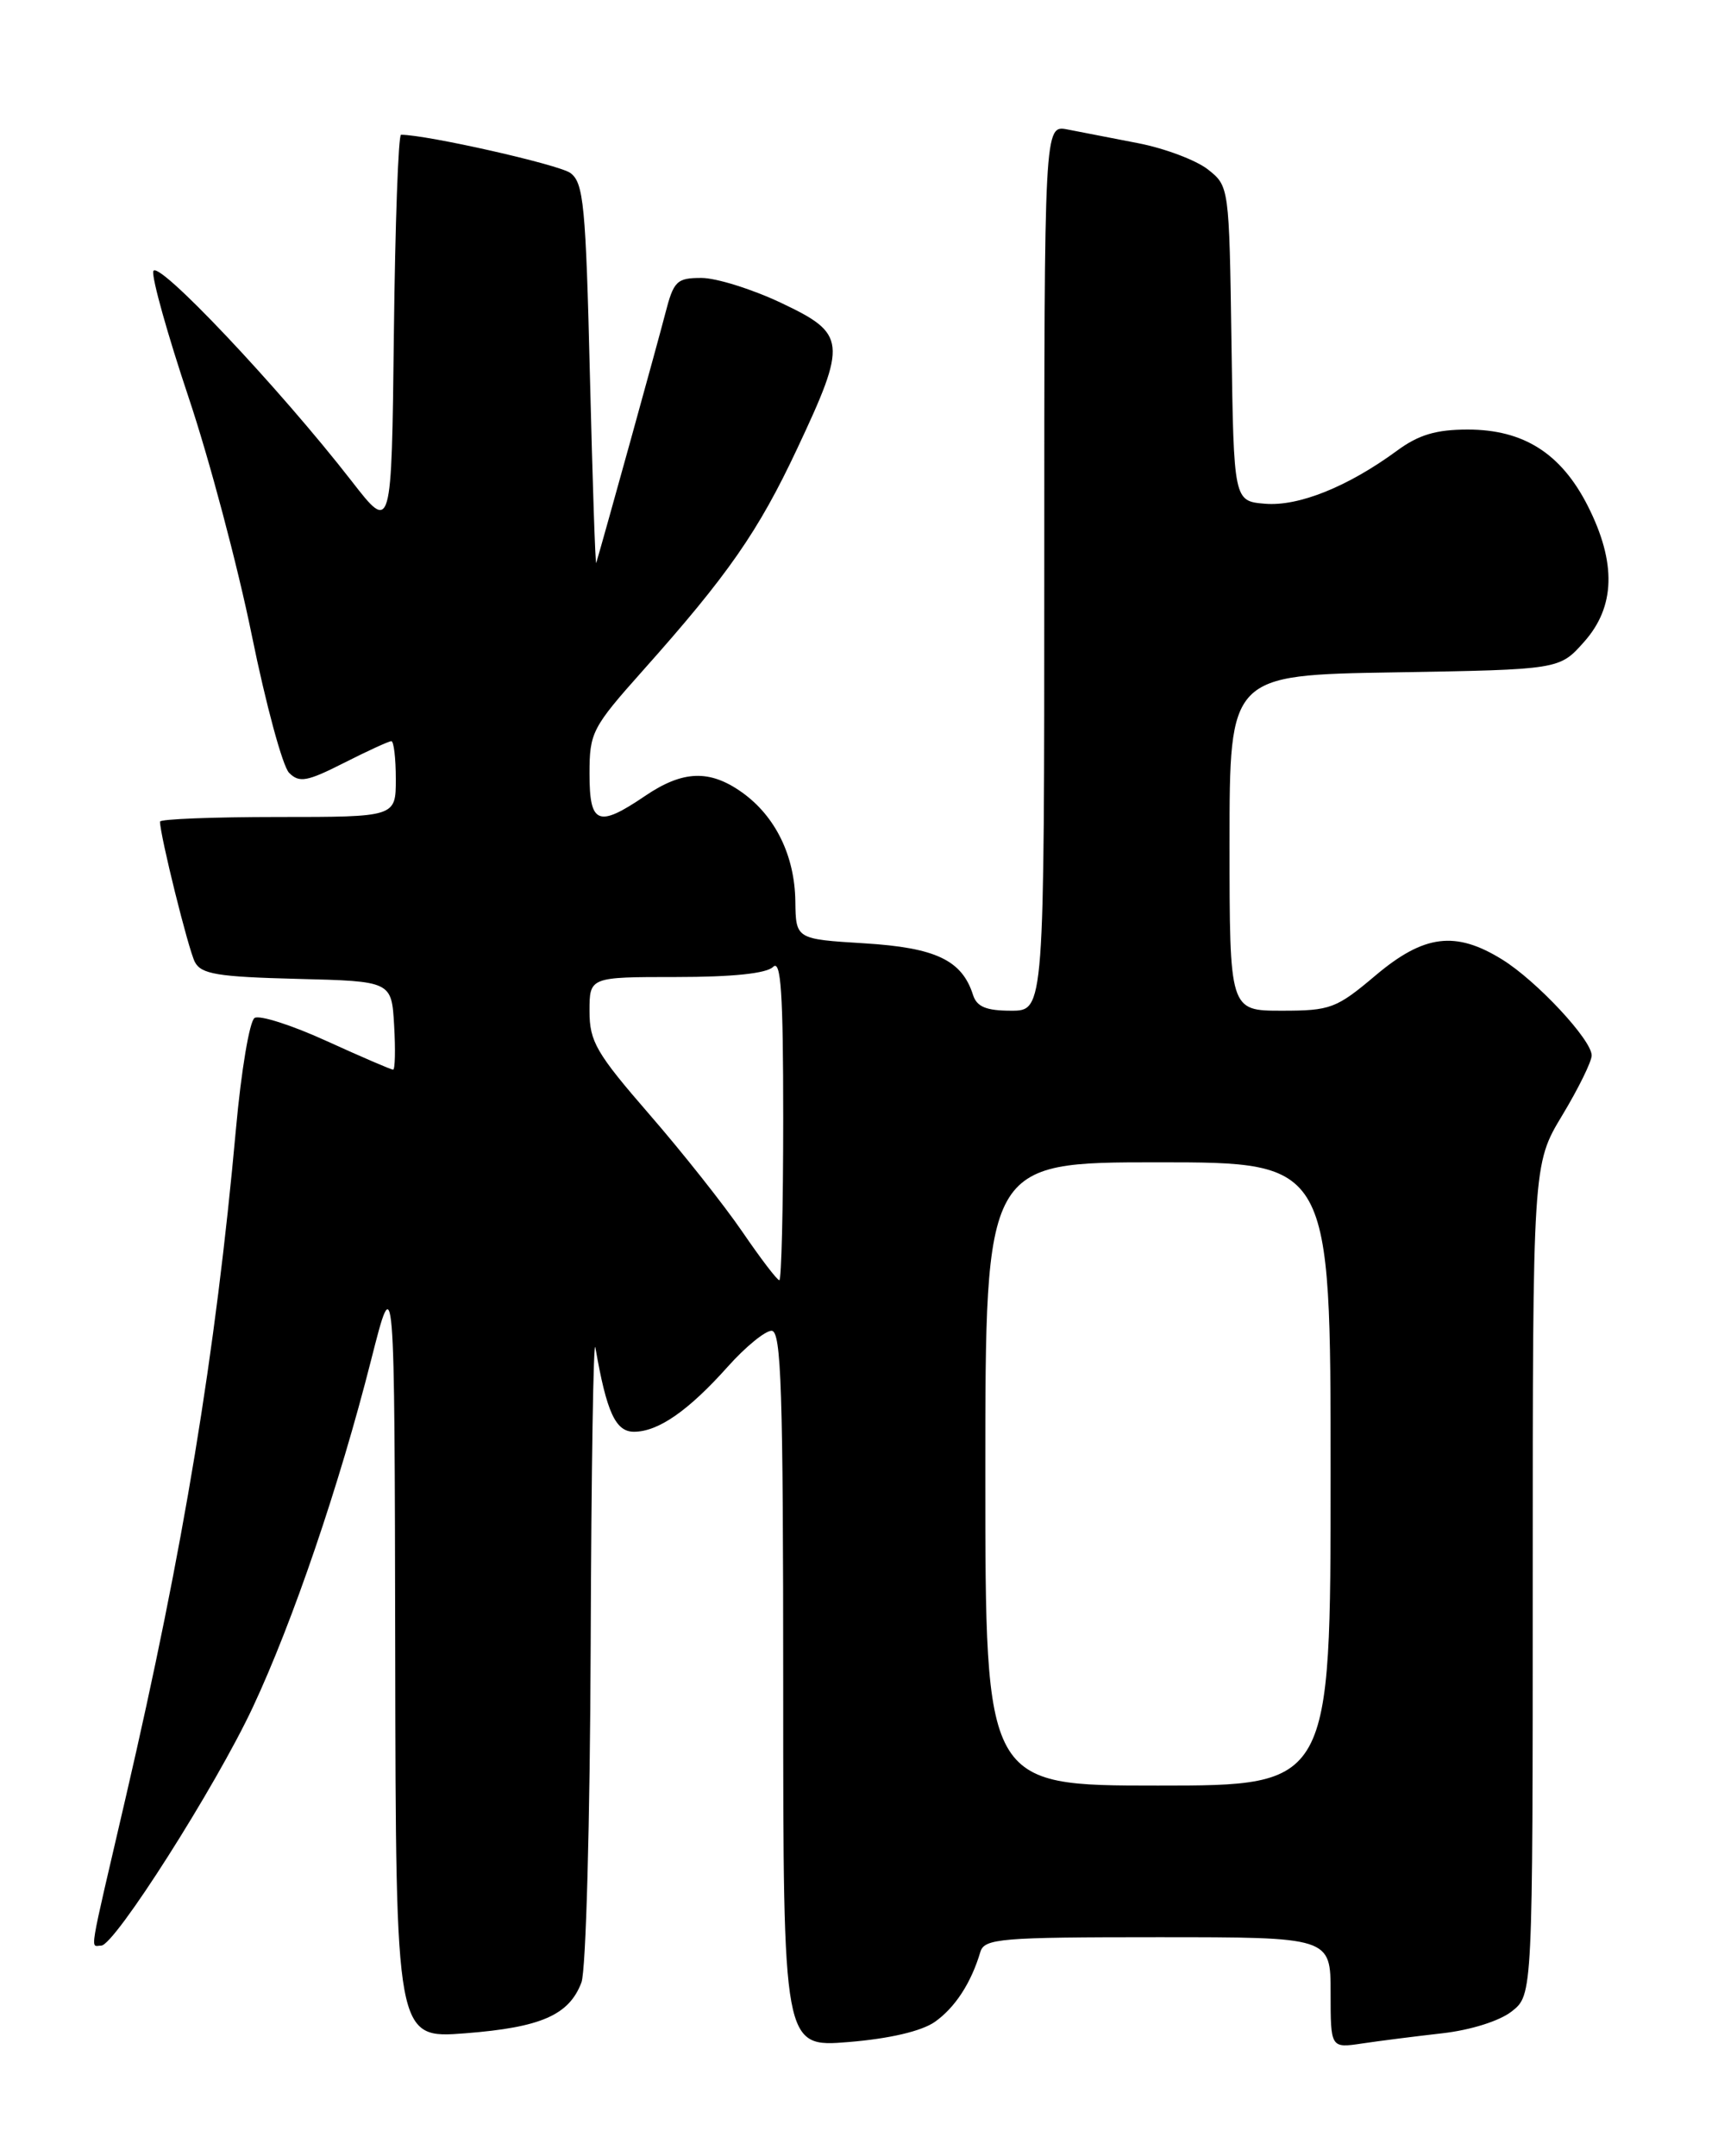 <?xml version="1.0" encoding="UTF-8" standalone="no"?>
<!DOCTYPE svg PUBLIC "-//W3C//DTD SVG 1.1//EN" "http://www.w3.org/Graphics/SVG/1.1/DTD/svg11.dtd" >
<svg xmlns="http://www.w3.org/2000/svg" xmlns:xlink="http://www.w3.org/1999/xlink" version="1.1" viewBox="0 0 204 256">
 <g >
 <path fill="currentColor"
d=" M 111.00 240.06 C 113.40 238.37 115.31 235.45 116.41 231.75 C 116.89 230.16 118.78 230.00 137.47 230.00 C 158.00 230.00 158.00 230.00 158.00 236.59 C 158.00 243.18 158.00 243.18 161.75 242.62 C 163.81 242.31 168.09 241.77 171.26 241.41 C 174.63 241.03 178.06 239.95 179.51 238.81 C 182.00 236.85 182.00 236.85 182.00 187.55 C 182.00 138.24 182.00 138.24 185.50 132.43 C 187.43 129.23 189.00 126.03 189.00 125.31 C 189.00 123.46 182.45 116.44 178.37 113.92 C 172.83 110.49 169.09 110.96 163.34 115.81 C 158.68 119.74 157.99 120.00 152.19 120.00 C 146.00 120.00 146.00 120.00 146.00 100.08 C 146.00 80.15 146.00 80.15 165.58 79.83 C 185.17 79.50 185.17 79.50 188.08 76.23 C 191.81 72.06 191.96 66.83 188.54 60.07 C 185.38 53.84 180.92 51.00 174.28 51.00 C 170.54 51.00 168.45 51.62 165.90 53.50 C 160.07 57.78 154.21 60.14 150.22 59.81 C 146.50 59.50 146.50 59.50 146.23 40.81 C 145.96 22.12 145.95 22.11 143.42 20.11 C 142.02 19.02 138.32 17.62 135.19 17.01 C 132.06 16.40 128.26 15.66 126.75 15.37 C 124.00 14.84 124.00 14.84 124.00 67.42 C 124.00 120.00 124.00 120.00 120.07 120.00 C 117.11 120.00 115.99 119.54 115.54 118.13 C 114.23 114.00 111.11 112.52 102.65 112.00 C 94.50 111.50 94.50 111.50 94.44 107.00 C 94.37 101.60 92.07 96.90 88.11 94.08 C 84.26 91.34 81.08 91.46 76.60 94.50 C 71.01 98.29 70.00 97.88 70.00 91.86 C 70.00 86.97 70.30 86.39 76.34 79.61 C 86.45 68.27 90.04 63.11 94.66 53.27 C 100.62 40.59 100.51 39.63 92.75 35.96 C 89.31 34.33 85.05 33.00 83.29 33.00 C 80.35 33.00 79.99 33.36 78.99 37.25 C 78.14 40.56 71.78 63.53 70.80 66.83 C 70.69 67.20 70.36 57.23 70.05 44.67 C 69.56 24.35 69.30 21.69 67.73 20.54 C 66.36 19.54 50.69 16.00 47.62 16.00 C 47.30 16.00 46.92 26.63 46.77 39.62 C 46.50 63.23 46.50 63.23 41.77 57.14 C 33.14 46.03 18.52 30.56 18.20 32.22 C 18.03 33.07 19.92 39.79 22.38 47.14 C 24.85 54.49 28.23 67.22 29.90 75.43 C 31.57 83.64 33.56 90.99 34.33 91.76 C 35.54 92.97 36.46 92.80 40.84 90.58 C 43.64 89.16 46.17 88.00 46.47 88.00 C 46.76 88.00 47.00 90.03 47.00 92.50 C 47.00 97.00 47.00 97.00 33.00 97.00 C 25.30 97.00 19.00 97.25 19.00 97.55 C 19.00 99.17 22.37 112.75 23.14 114.22 C 23.89 115.66 25.85 115.98 35.27 116.22 C 46.50 116.50 46.50 116.50 46.80 121.75 C 46.97 124.64 46.91 127.00 46.68 127.00 C 46.44 127.00 42.89 125.47 38.78 123.60 C 34.67 121.72 30.82 120.49 30.23 120.86 C 29.63 121.23 28.64 127.15 28.02 134.01 C 25.60 160.74 21.80 183.81 14.93 213.40 C 10.42 232.82 10.71 231.00 12.02 231.00 C 13.60 231.00 25.61 212.12 30.02 202.70 C 34.77 192.56 40.28 176.39 44.06 161.50 C 46.85 150.50 46.85 150.50 46.93 196.27 C 47.00 242.05 47.00 242.05 55.25 241.41 C 64.24 240.71 67.57 239.25 69.04 235.38 C 69.58 233.97 70.06 216.34 70.14 195.18 C 70.21 174.46 70.47 158.62 70.70 160.00 C 72.03 167.68 73.09 170.00 75.29 169.99 C 78.17 169.98 81.73 167.51 86.43 162.25 C 88.52 159.91 90.86 158.00 91.62 158.00 C 92.77 158.00 93.00 164.98 93.00 200.54 C 93.00 243.08 93.00 243.08 100.75 242.45 C 105.64 242.05 109.42 241.16 111.00 240.06 Z  M 117.00 175.00 C 117.00 138.00 117.00 138.00 137.50 138.00 C 158.00 138.00 158.00 138.00 158.00 175.00 C 158.00 212.00 158.00 212.00 137.50 212.00 C 117.00 212.00 117.00 212.00 117.00 175.00 Z  M 88.15 146.25 C 85.99 143.09 81.02 136.81 77.11 132.31 C 70.81 125.05 70.00 123.66 70.00 120.06 C 70.00 116.00 70.00 116.00 80.30 116.00 C 86.98 116.00 91.02 115.58 91.80 114.80 C 92.73 113.87 93.00 117.87 93.00 132.80 C 93.00 143.36 92.79 152.00 92.54 152.00 C 92.28 152.00 90.31 149.41 88.15 146.25 Z "/>
</g>
</svg>